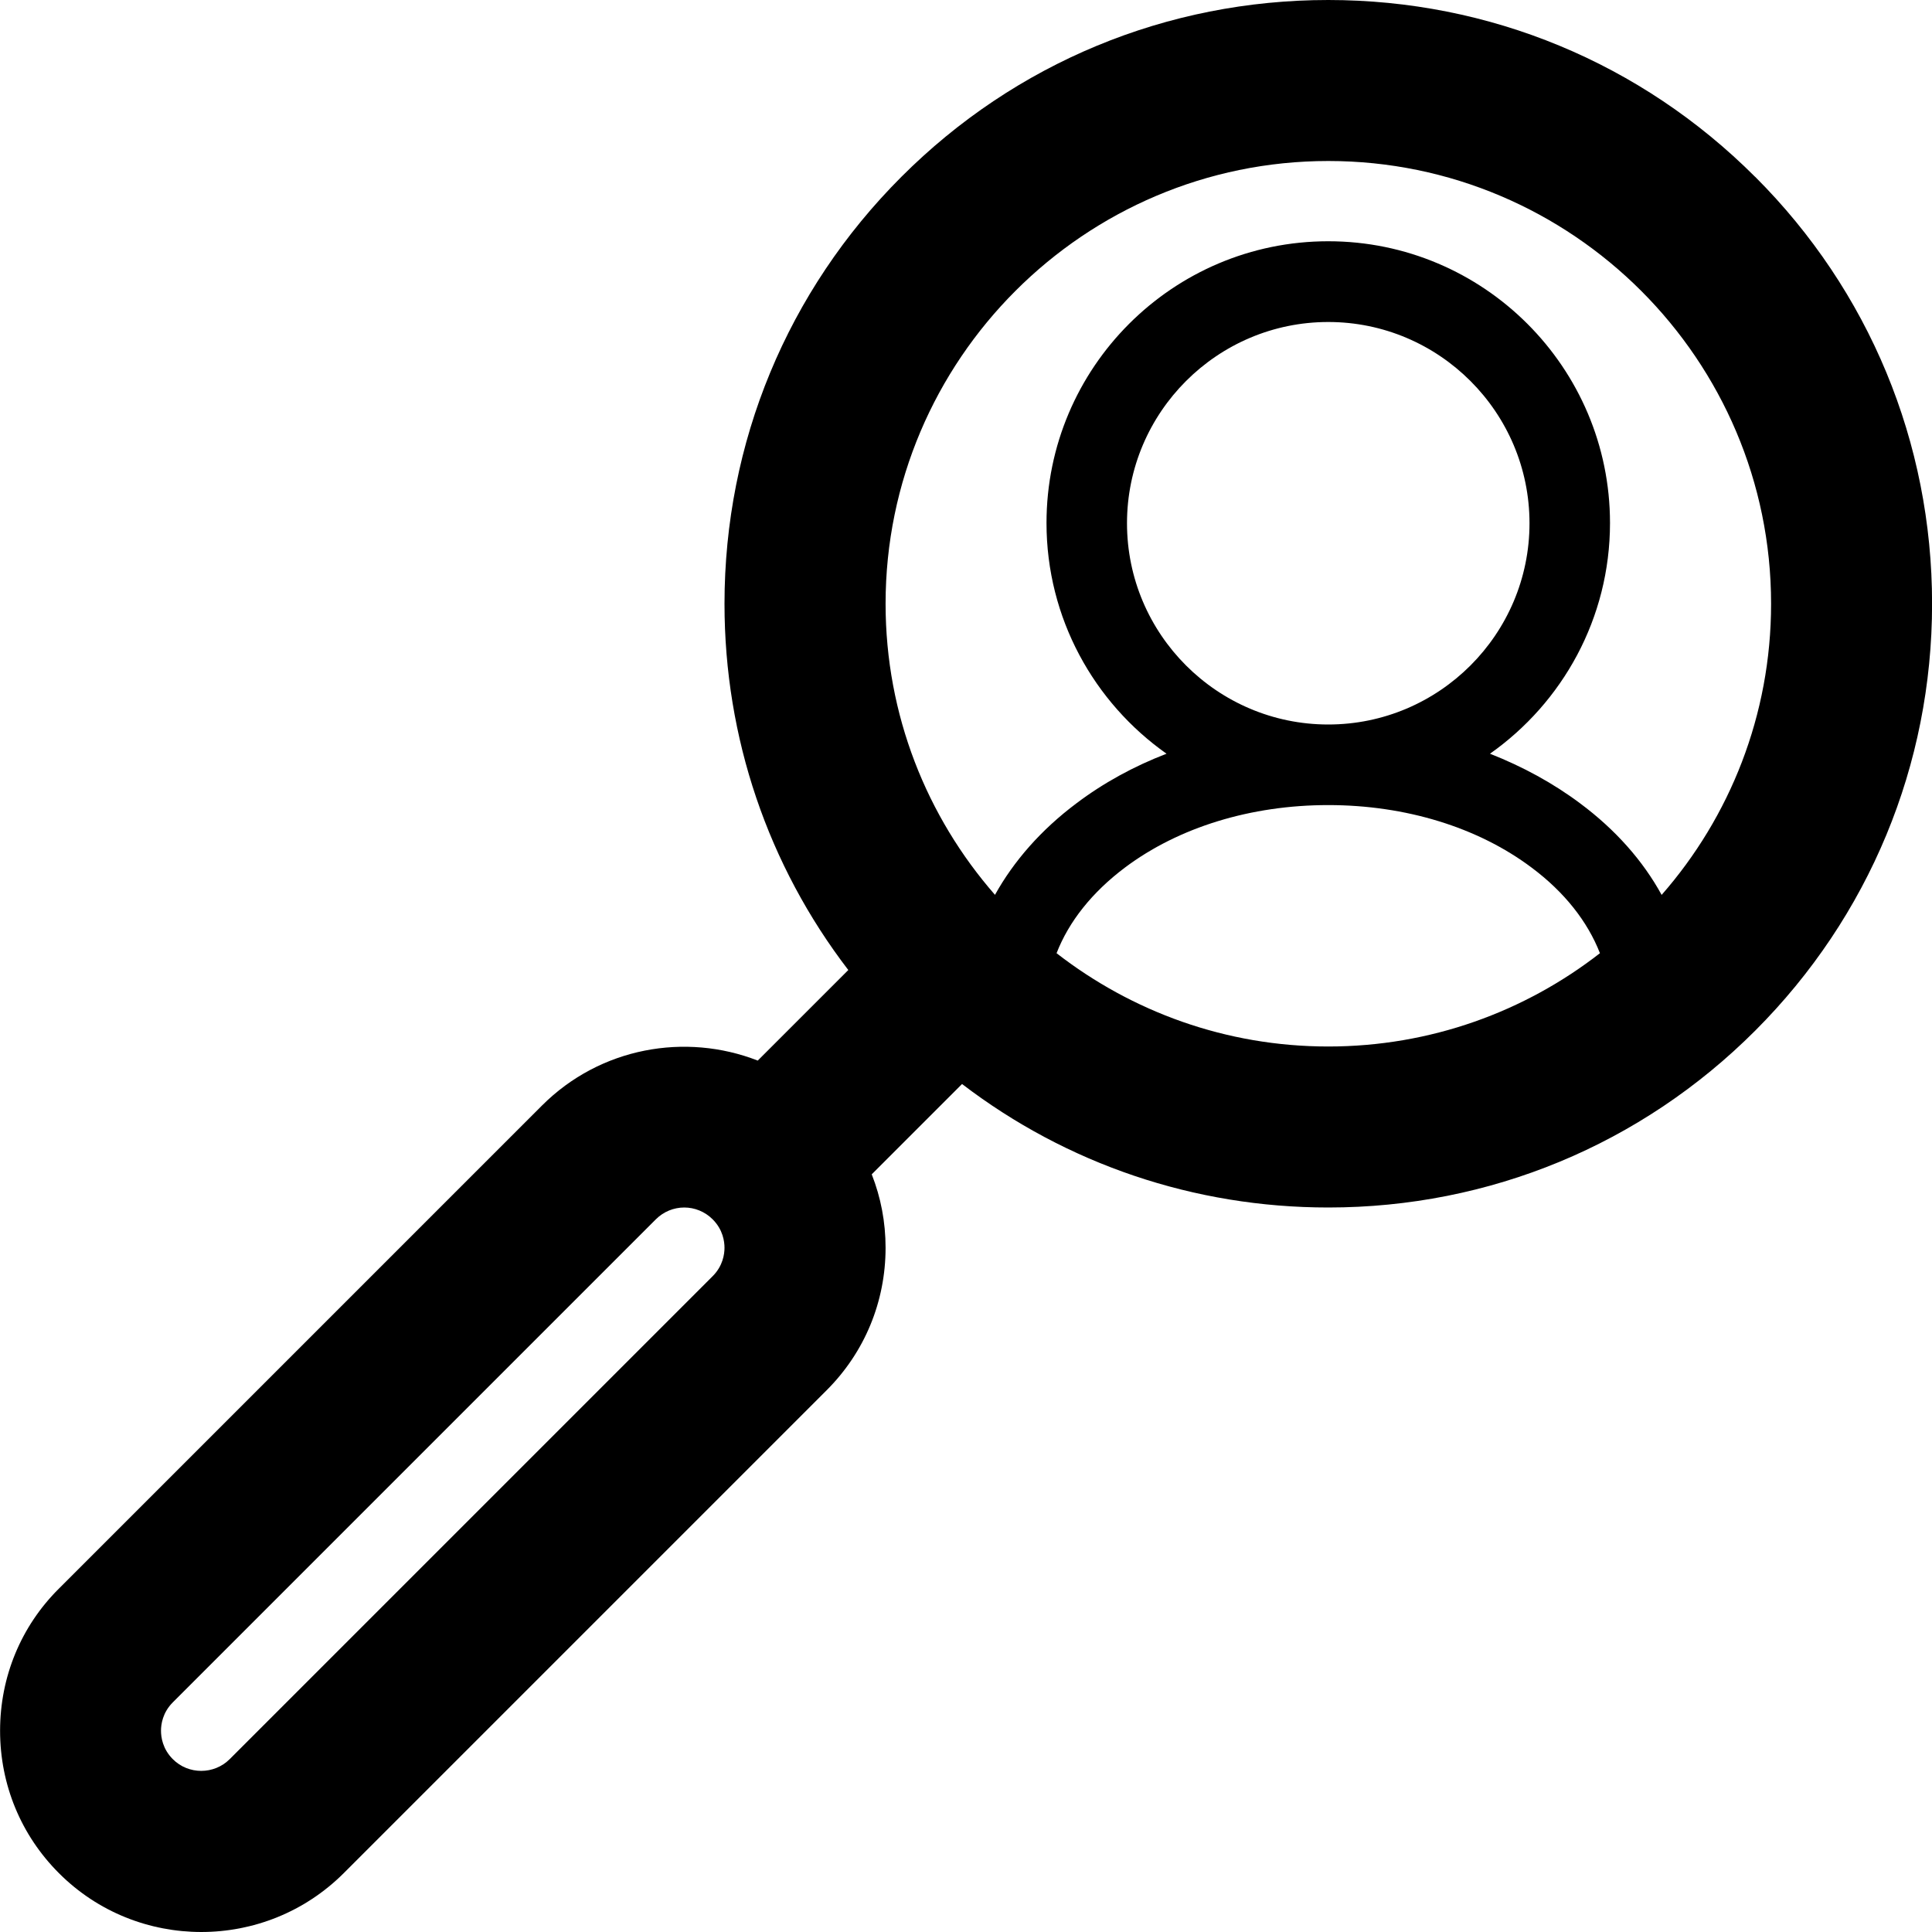 <svg version="1.1" xmlns="http://www.w3.org/2000/svg" width="24" height="24" viewBox="0 0 24 24" id="MagnifierUserIcon">
  <path d="M21.803 2.197c-1.416-1.416-3.3-2.197-5.303-2.197s-3.888 0.781-5.303 2.197c-1.416 1.416-2.197 3.3-2.197 5.303 0 1.666 0.541 3.25 1.538 4.55l-1.125 1.125c-0.897-0.35-1.956-0.166-2.681 0.559l-6 6c-0.472 0.469-0.731 1.097-0.731 1.766s0.259 1.297 0.731 1.769c0.487 0.488 1.128 0.731 1.769 0.731s1.281-0.244 1.769-0.731l6-6c0.472-0.472 0.731-1.1 0.731-1.769 0-0.319-0.059-0.625-0.172-0.912l1.122-1.122c1.3 0.994 2.884 1.534 4.55 1.534 2.003 0 3.888-0.781 5.303-2.197s2.197-3.3 2.197-5.303-0.781-3.888-2.197-5.303zM8.853 15.853l-6 6c-0.194 0.194-0.513 0.194-0.706 0-0.128-0.128-0.147-0.275-0.147-0.353s0.019-0.225 0.147-0.353l6-6c0.097-0.097 0.225-0.147 0.353-0.147s0.256 0.050 0.353 0.147c0.128 0.128 0.147 0.275 0.147 0.353s-0.019 0.225-0.147 0.353zM13.125 11.841c0.153-0.394 0.441-0.756 0.847-1.062 0.669-0.503 1.569-0.778 2.528-0.778s1.859 0.275 2.528 0.778c0.406 0.303 0.694 0.669 0.847 1.062-0.931 0.725-2.103 1.159-3.375 1.159s-2.441-0.434-3.375-1.159zM14 6.5c0-1.378 1.122-2.5 2.5-2.5s2.5 1.122 2.5 2.5-1.122 2.5-2.5 2.5-2.5-1.122-2.5-2.5zM20.641 11.116c-0.231-0.422-0.572-0.809-1.013-1.137-0.334-0.25-0.712-0.456-1.119-0.616 0.9-0.634 1.491-1.681 1.491-2.866 0-1.931-1.569-3.5-3.5-3.5s-3.5 1.569-3.5 3.5c0 1.184 0.591 2.231 1.491 2.866-0.406 0.156-0.784 0.363-1.119 0.616-0.438 0.328-0.778 0.716-1.012 1.137-0.847-0.969-1.359-2.234-1.359-3.616 0-3.031 2.469-5.5 5.5-5.5s5.5 2.469 5.5 5.5c0 1.384-0.513 2.65-1.359 3.616z" ></path>
</svg>

